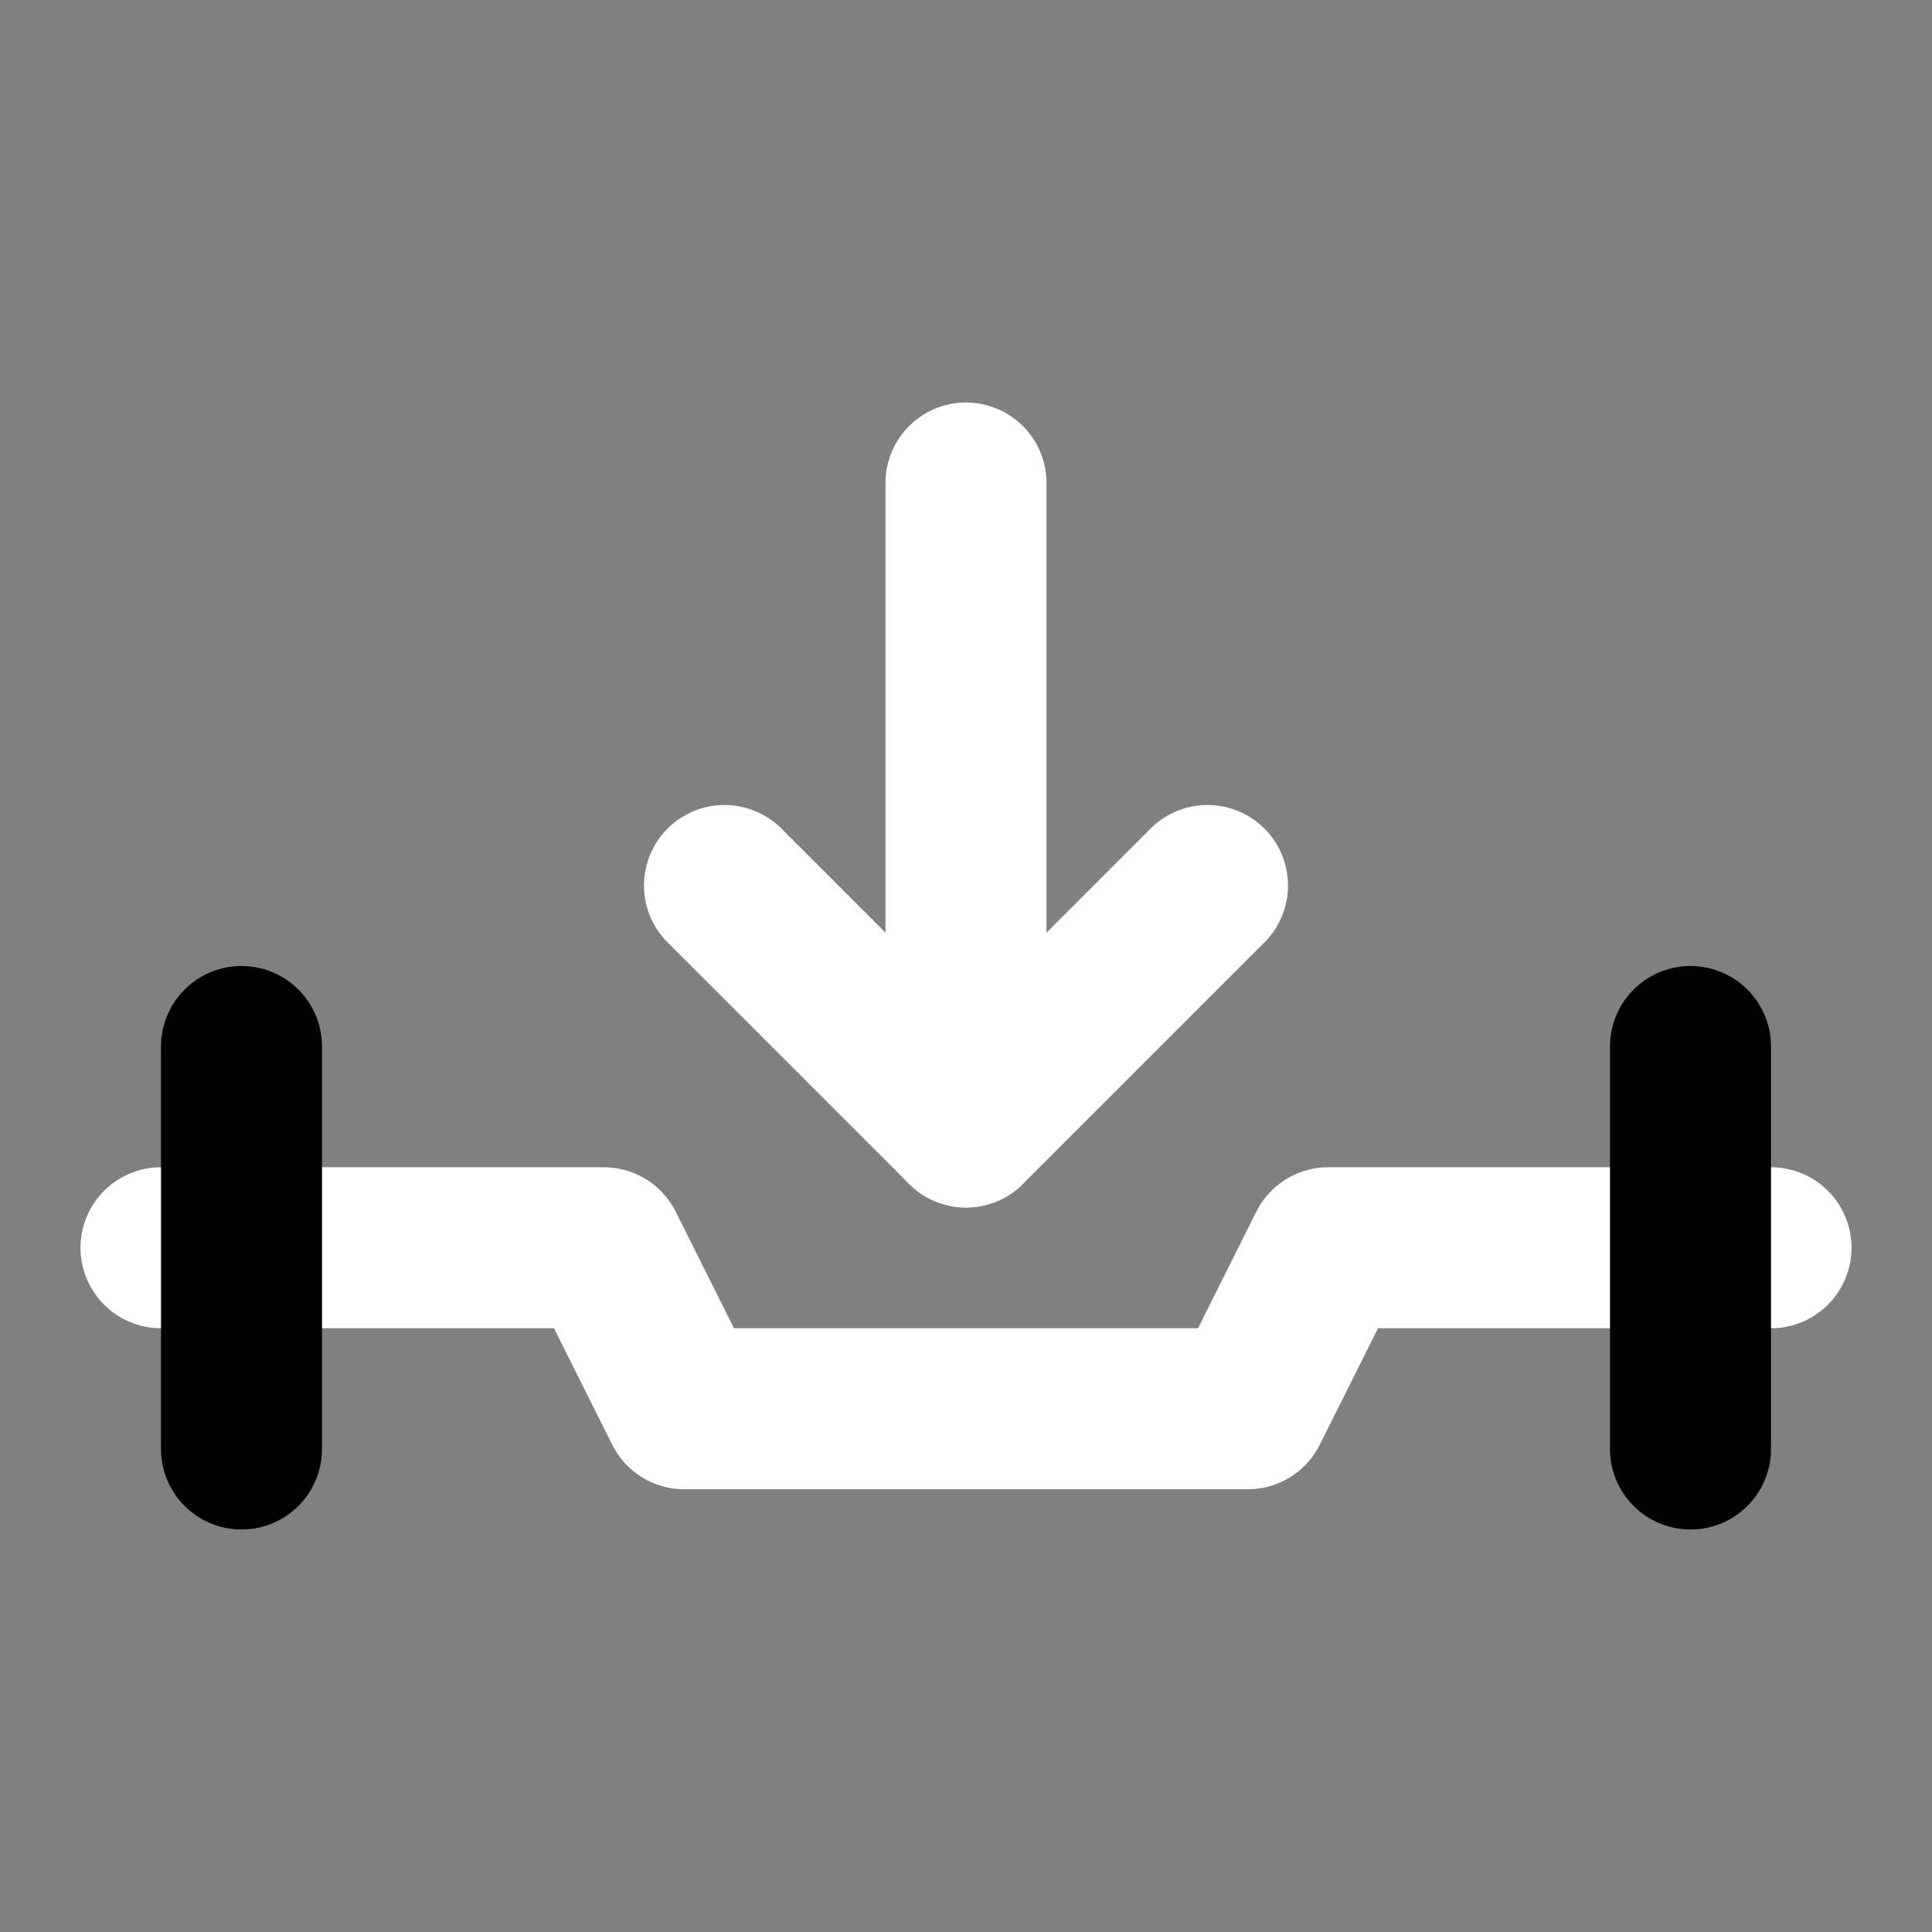 <svg viewBox="0 0 48 48" fill="none" xmlns="http://www.w3.org/2000/svg"><rect x="0" y="0" width="48" height="48" fill="#808080" stroke="none"/><rect x="6" y="6" rx="3" fill="currentColor" stroke="currentColor" stroke-width="4" stroke-linejoin="round"/><path d="M4 31H15L17 35H31L33 31H44" stroke="white" stroke-width="4" stroke-linecap="round" stroke-linejoin="round"/><path d="M42 36V26" stroke="black" stroke-width="4" stroke-linecap="round" stroke-linejoin="round"/><path d="M18 22L24 28L30 22" stroke="white" stroke-width="4" stroke-linecap="round" stroke-linejoin="round"/><path d="M24 28V12" stroke="white" stroke-width="4" stroke-linecap="round" stroke-linejoin="round"/><path d="M6 36V26" stroke="black" stroke-width="4" stroke-linecap="round" stroke-linejoin="round"/></svg>